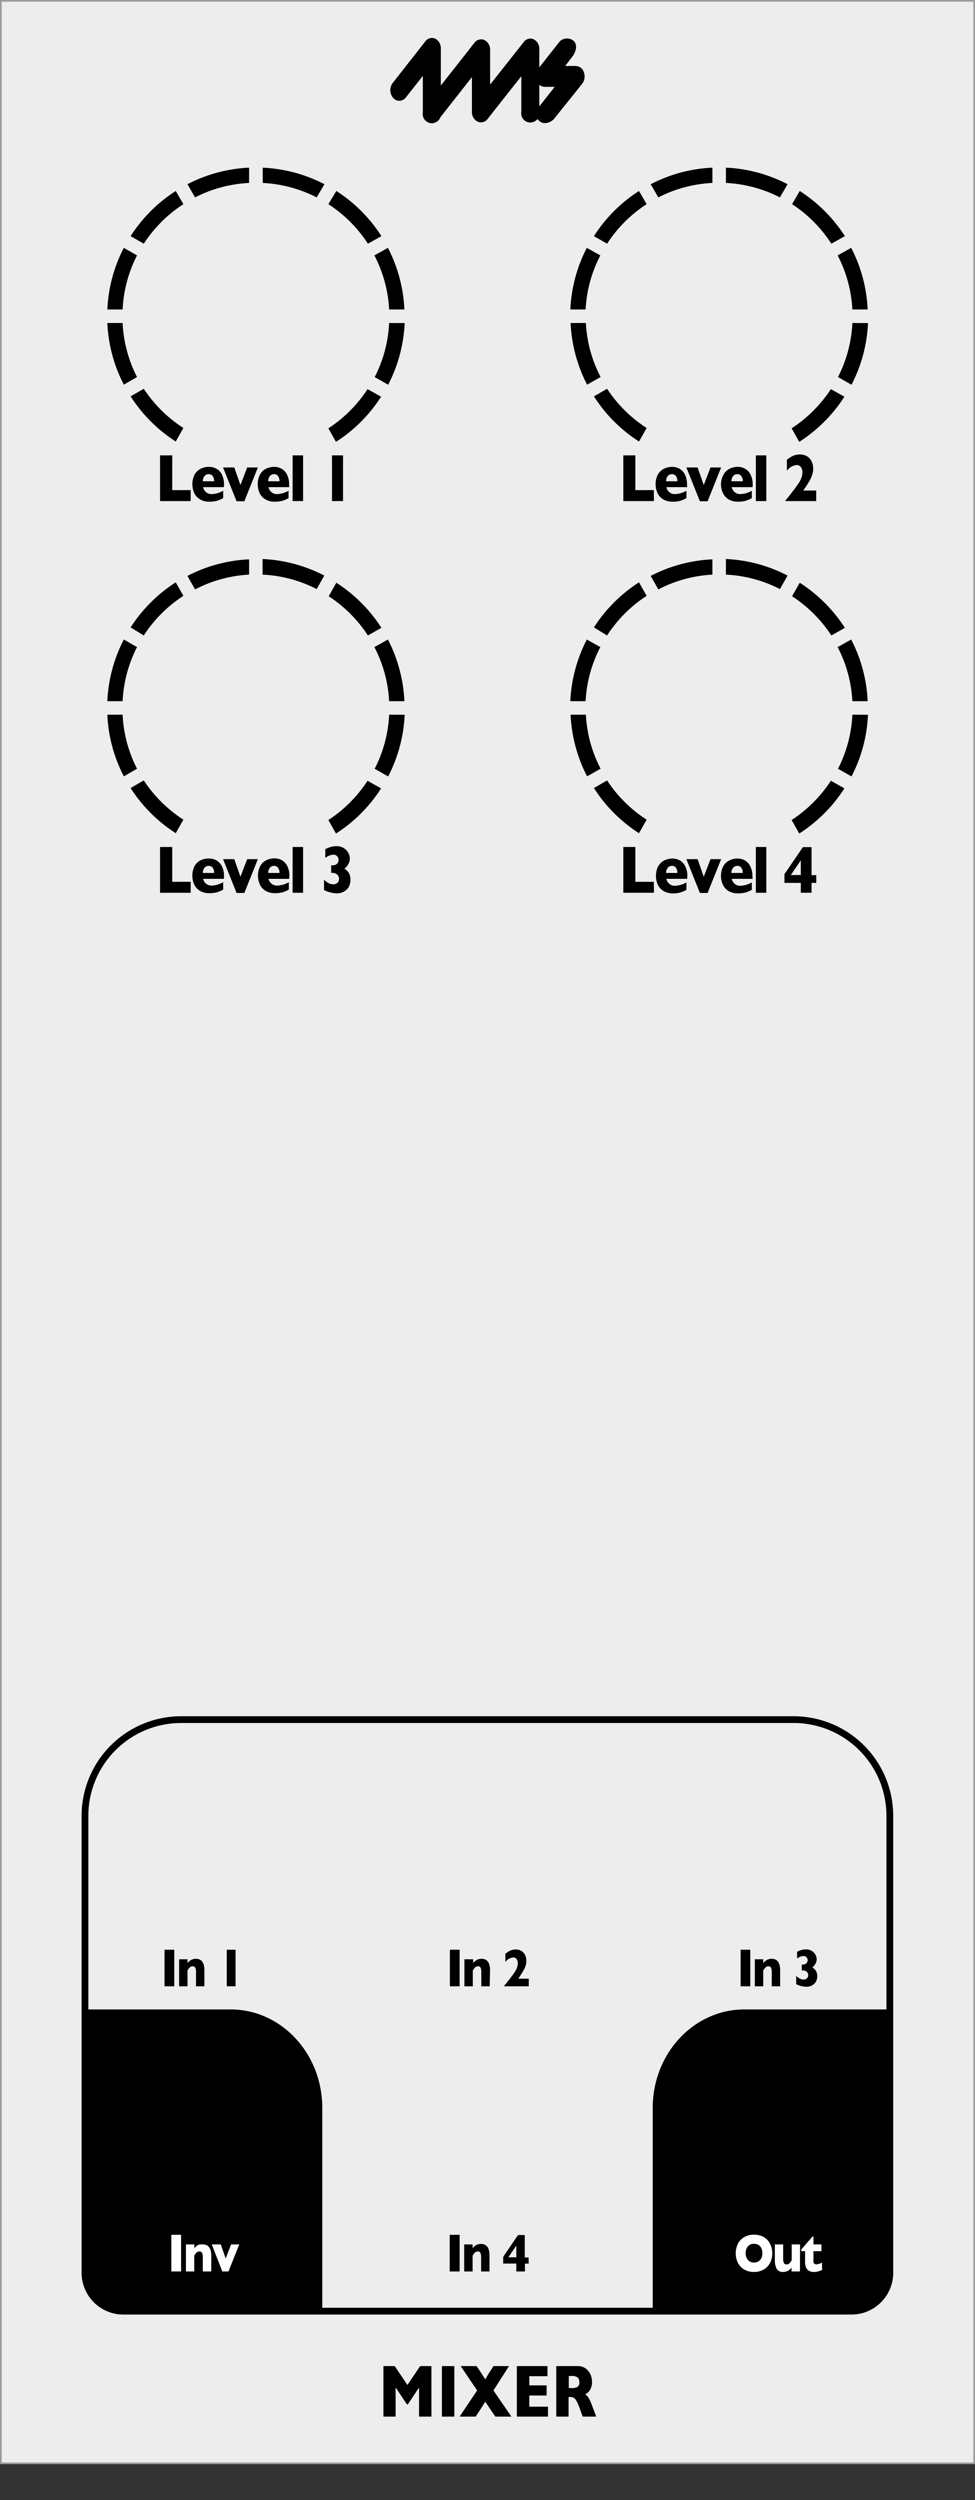 <svg xmlns="http://www.w3.org/2000/svg" width="50.89mm" height="130.47mm" viewBox="0 0 144.25 369.83">
  <rect x="0" y="0" width="144.25" height="369.83" fill="#333333" stroke="none"/>
  <g id="faceplate">
    <rect x="0.13" y="0.13" width="144" height="364.25" style="fill: #ededed;stroke: #9d9d9e;stroke-miterlimit: 10;stroke-width: 0.25px" />
    <g>
      <path d="M131.68,318.76V297.24H110.14c-7.5,0-13.57,6.52-13.57,14.56v30.53H126a5.48,5.48,0,0,0,5.65-5.26V318.76Z" />
      <path d="M12.57,318.76V297.24H34.11c7.5,0,13.57,6.52,13.57,14.56v30.53H18.22a5.48,5.48,0,0,1-5.65-5.26V318.76Z" />
      <path d="M117.41,254.37H26.79a14.24,14.24,0,0,0-14.22,14.18v23.16h0V336.2a5.68,5.68,0,0,0,5.65,5.67H126a5.67,5.67,0,0,0,5.65-5.67V268.55A14.24,14.24,0,0,0,117.41,254.37Z" style="fill: none;stroke: #000;stroke-miterlimit: 10" />
    </g>
    <g>
      <path d="M77.74,6.38l-5.53,7v-6a1.29,1.29,0,0,0-.64-1.17.91.91,0,0,0-1.13.29l-7.28,9.25a1.49,1.49,0,0,0,0,1.79.9.9,0,0,0,1.46,0l5.5-7v6a1.29,1.29,0,0,0,.64,1.17.92.92,0,0,0,1.14-.29s3.49-4.45,5.53-7v6.15a1.05,1.05,0,1,0,2.06,0V7.26a1.26,1.26,0,0,0-.65-1.17A.9.9,0,0,0,77.74,6.38Z" style="stroke: #000;stroke-width: 0.6px" />
      <path d="M63.16,6.31l-4.81,6.13a1.47,1.47,0,0,0,0,1.79.9.9,0,0,0,1.46,0l3.05-3.87v6.31a1.05,1.05,0,1,0,2.06,0V7.19A1.31,1.31,0,0,0,64.29,6,.91.91,0,0,0,63.16,6.31Z" style="stroke: #000;stroke-width: 0.6px" />
      <path d="M86.11,10.83a1,1,0,0,0-1-.77h-2.1l1.53-2s.8-1.17.1-1.82a1.27,1.27,0,0,0-1.58.06l-3.23,4.1a1.47,1.47,0,0,0-.2,1.38,1.05,1.05,0,0,0,.95.77h2.1l-2.49,3.17s-1,1.13-.27,1.89,1.75-.13,1.75-.13L85.9,12.2A1.47,1.47,0,0,0,86.11,10.83Z" style="stroke: #000;stroke-width: 0.6px" />
    </g>
    <g>
      <path d="M68,293.82H66.56v-5.41H68Z" />
      <path d="M72.45,293.82H71.21v-2.14a1.72,1.72,0,0,0-.09-.58.39.39,0,0,0-.41-.24.57.57,0,0,0-.27.06.87.87,0,0,0-.21.17l-.15.19-.13.2v2.34H68.71v-4H70v.57a1.83,1.83,0,0,1,.59-.49,1.38,1.38,0,0,1,.65-.15q1.26,0,1.26,1.71Z" />
      <path d="M78.23,293.82H74.61v-.11a5.77,5.77,0,0,0,.46-.55c.17-.21.39-.49.65-.84.12-.16.24-.32.34-.47s.2-.31.28-.45a2.67,2.67,0,0,0,.19-.48,1.89,1.89,0,0,0,.08-.53,1,1,0,0,0-.19-.61.59.59,0,0,0-.49-.23,1.59,1.59,0,0,0-1.16.68V289l.33-.24.3-.18a2.74,2.74,0,0,1,.41-.15,2,2,0,0,1,.5-.06,1.67,1.67,0,0,1,.8.2,1.56,1.56,0,0,1,.56.58,2,2,0,0,1,.2.89,2.48,2.48,0,0,1-.09.68,3.81,3.81,0,0,1-.19.5l-.27.47c-.19.33-.41.65-.63,1h1.54Z" />
    </g>
    <g>
      <path d="M111,293.82h-1.43v-5.41H111Z" />
      <path d="M115.42,293.82h-1.24v-2.14a1.72,1.72,0,0,0-.09-.58.4.4,0,0,0-.42-.24.53.53,0,0,0-.26.06.87.87,0,0,0-.21.17l-.15.19-.13.2v2.34h-1.24v-4h1.24v.57a1.73,1.73,0,0,1,.59-.49,1.38,1.38,0,0,1,.65-.15q1.26,0,1.26,1.71Z" />
      <path d="M120.91,292.32a1.59,1.59,0,0,1-.15.72,1.37,1.37,0,0,1-.39.49,1.65,1.65,0,0,1-.52.28,1.93,1.93,0,0,1-.52.08,3.48,3.48,0,0,1-.8-.11,3.18,3.18,0,0,1-.73-.28v-1.22a2.44,2.44,0,0,0,.52.39,1.16,1.16,0,0,0,.57.15.74.74,0,0,0,.38-.09.75.75,0,0,0,.23-.24.67.67,0,0,0,.08-.3.76.76,0,0,0-.1-.37.78.78,0,0,0-.28-.26.93.93,0,0,0-.42-.09h-.16v-.87h.19a.67.67,0,0,0,.39-.11.61.61,0,0,0,.23-.25.77.77,0,0,0,.07-.28.63.63,0,0,0-.17-.43.54.54,0,0,0-.43-.19,1.35,1.35,0,0,0-.5.1,2,2,0,0,0-.47.27v-1a4,4,0,0,1,.63-.26,2.31,2.31,0,0,1,.67-.09,1.59,1.59,0,0,1,.9.24,1.46,1.46,0,0,1,.53.58,1.42,1.42,0,0,1,.17.63,1.26,1.26,0,0,1-.1.49,1.44,1.44,0,0,1-.24.42,1.24,1.24,0,0,1-.31.3,1.73,1.73,0,0,1,.51.47A1.52,1.52,0,0,1,120.91,292.32Z" />
    </g>
    <g>
      <path d="M68,336H66.53v-5.42H68Z" />
      <path d="M72.42,336H71.18v-2.15a1.62,1.62,0,0,0-.09-.57.4.4,0,0,0-.42-.24.53.53,0,0,0-.26.06.68.68,0,0,0-.21.17,1.25,1.25,0,0,0-.15.19l-.13.2V336H68.68v-4h1.24v.57a1.77,1.77,0,0,1,.59-.5,1.51,1.51,0,0,1,.65-.14q1.26,0,1.26,1.71Z" />
      <path d="M78.22,334.84h-.56V336H76.39v-1.17H74.45v-1l2.19-3.22h1v3.32h.56Zm-1.83-.93v-1.74l-1.18,1.74Z" />
    </g>
    <g>
      <path d="M25.78,293.82H24.34v-5.41h1.44Z" />
      <path d="M30.24,293.82H29v-2.14a1.5,1.5,0,0,0-.1-.58.39.39,0,0,0-.41-.24.6.6,0,0,0-.27.06,1.06,1.06,0,0,0-.2.17,2.31,2.31,0,0,0-.16.19l-.12.2v2.34H26.5v-4h1.24v.57a1.8,1.8,0,0,1,.58-.49,1.45,1.45,0,0,1,.66-.15q1.26,0,1.26,1.71Z" />
      <path d="M34.85,293.82h-1.3v-5.41h1.3Z" />
    </g>
    <g>
      <path d="M26.79,336H25.35v-5.42h1.44Z" style="fill: #fff" />
      <path d="M31.25,336H30v-2.15a1.42,1.42,0,0,0-.1-.57.39.39,0,0,0-.41-.24.6.6,0,0,0-.27.06.79.79,0,0,0-.2.17c-.06.06-.11.13-.16.19l-.12.2V336H27.51v-4h1.24v.57a1.85,1.85,0,0,1,.58-.5A1.59,1.59,0,0,1,30,332q1.26,0,1.26,1.71Z" style="fill: #fff" />
      <path d="M35.4,332l-1.6,4h-.91l-1.56-4h1.33l.73,2.08.8-2.08Z" style="fill: #fff" />
    </g>
    <g>
      <path d="M114.26,333.3a3.22,3.22,0,0,1-.31,1.39,2.42,2.42,0,0,1-.92,1,2.76,2.76,0,0,1-1.48.38,2.71,2.71,0,0,1-1.49-.39,2.44,2.44,0,0,1-.91-1,3.26,3.26,0,0,1,0-2.73,2.35,2.35,0,0,1,.91-1,2.69,2.69,0,0,1,1.49-.39,2.92,2.92,0,0,1,1.18.22,2.42,2.42,0,0,1,.85.6,2.79,2.79,0,0,1,.51.89A3.43,3.43,0,0,1,114.26,333.3Zm-1.47,0a1.65,1.65,0,0,0-.08-.56,1.32,1.32,0,0,0-.23-.44,1.24,1.24,0,0,0-.39-.29,1.33,1.33,0,0,0-.54-.1,1.13,1.13,0,0,0-.9.38,1.5,1.5,0,0,0-.33,1,1.47,1.47,0,0,0,.33,1,1.12,1.12,0,0,0,.9.39,1.23,1.23,0,0,0,.68-.18,1.19,1.19,0,0,0,.42-.49A1.65,1.65,0,0,0,112.79,333.3Z" style="fill: #fff" />
      <path d="M118.35,336h-1.24v-.57a2,2,0,0,1-.54.48,1.54,1.54,0,0,1-.7.16,1,1,0,0,1-1-.53,2.79,2.79,0,0,1-.23-1.18V332h1.23v2.15a1.45,1.45,0,0,0,.1.57.39.39,0,0,0,.41.24.56.56,0,0,0,.43-.17,2.92,2.92,0,0,0,.32-.45V332h1.24Z" style="fill: #fff" />
      <path d="M121.63,335.78a3.14,3.14,0,0,1-.54.2,2.5,2.5,0,0,1-.64.1c-.9,0-1.34-.5-1.34-1.49V333h-.56v-.25l1.66-1.92h.14V332h1.18v1h-1.18v1.27a3.21,3.21,0,0,0,0,.36.43.43,0,0,0,.14.23.53.53,0,0,0,.34.09,1.68,1.68,0,0,0,.78-.28Z" style="fill: #fff" />
    </g>
    <g>
      <path d="M63.83,357.47H62v-4.31l-1.66,2.5h-.14l-1.67-2.5v4.31H56.73V350H58.4l1.88,2.79L62.16,350h1.67Z" />
      <path d="M67.22,357.47H65.38V350h1.84Z" />
      <path d="M75.66,357.47H73.29l-.64-.93-.39-.58c-.23-.34-.39-.58-.46-.7-.36.58-.65,1-.87,1.37l-.56.84H68l2.59-3.87L68.16,350h2.35l.42.62q.36.54.87,1.35c.31-.57.57-1,.76-1.27L73,350h2.31L73,353.6Z" />
      <path d="M81.07,357.47h-4.6V350H81v1.49H78.31v1.36h2.56v1.5H78.31V356h2.76Z" />
      <path d="M88.21,357.47h-2l-.48-1.32a6.22,6.22,0,0,0-.48-1.06,1.06,1.06,0,0,0-.41-.43,1.28,1.28,0,0,0-.52-.09h-.2v2.9H82.3V350h3.14a2,2,0,0,1,1.24.37,2.24,2.24,0,0,1,.7.92,2.74,2.74,0,0,1,.21,1,2.27,2.27,0,0,1-.18,1,1.65,1.65,0,0,1-.38.57,3.88,3.88,0,0,1-.44.33,1.94,1.94,0,0,1,.49.5,7.47,7.47,0,0,1,.52,1.16Zm-2.5-5.09a.86.86,0,0,0-.27-.72,1.55,1.55,0,0,0-.91-.2h-.38v1.79h.39a1.65,1.65,0,0,0,.92-.18A.79.79,0,0,0,85.71,352.38Z" />
    </g>
    <path d="M126.11,45.78h2.26a21.88,21.88,0,0,0-2.44-9.12l-2,1.12A19.6,19.6,0,0,1,126.11,45.78Z" />
    <path d="M126.11,47.78a19.55,19.55,0,0,1-2.13,8l2,1.13a21.88,21.88,0,0,0,2.44-9.12Z" />
    <g>
      <path d="M28.21,74.12H23.68V67.36h1.8V72.5h2.73Z" />
      <path d="M33.13,72.06H30.05a1.23,1.23,0,0,0,.44.74,1.2,1.2,0,0,0,.8.29,3.68,3.68,0,0,0,1.73-.5v1.09a4.19,4.19,0,0,1-.82.37,4,4,0,0,1-1.24.16,2.6,2.6,0,0,1-1.37-.34,2.18,2.18,0,0,1-.85-.93,3.25,3.25,0,0,1,0-2.64,2.13,2.13,0,0,1,.85-.91A2.7,2.7,0,0,1,31,69.06a2.11,2.11,0,0,1,1,.27,1.93,1.93,0,0,1,.82.85,3.28,3.28,0,0,1,.32,1.53Zm-1.45-.87a1.25,1.25,0,0,0-.21-.76.7.7,0,0,0-.6-.29.75.75,0,0,0-.62.29,1.17,1.17,0,0,0-.24.76Z" />
      <path d="M38.15,69.15l-2,5H35l-2-5h1.66l.91,2.6,1-2.6Z" />
      <path d="M42.8,72.06H39.72a1.2,1.2,0,0,0,.45.74,1.17,1.17,0,0,0,.79.29,3.65,3.65,0,0,0,1.73-.5v1.09a3.94,3.94,0,0,1-.82.37,3.86,3.86,0,0,1-1.23.16,2.62,2.62,0,0,1-1.38-.34,2.18,2.18,0,0,1-.85-.93,3.25,3.25,0,0,1,0-2.64,2.13,2.13,0,0,1,.85-.91,2.71,2.71,0,0,1,1.38-.33,2.14,2.14,0,0,1,1,.27,1.91,1.91,0,0,1,.81.85,3.16,3.16,0,0,1,.32,1.53Zm-1.45-.87a1.25,1.25,0,0,0-.21-.76.7.7,0,0,0-.6-.29.78.78,0,0,0-.62.29,1.17,1.17,0,0,0-.24.76Z" />
      <path d="M44.84,74.12H43.29V67.36h1.55Z" />
      <path d="M50.75,74.12H49.12V67.36h1.63Z" />
    </g>
    <g>
      <path d="M46.85,29.2,48,27.25a22,22,0,0,0-9.13-2.45v2.26A19.61,19.61,0,0,1,46.85,29.2Z" />
      <path d="M54.43,36.05l2-1.12a22,22,0,0,0-6.67-6.68L48.58,30.2A19.77,19.77,0,0,1,54.43,36.05Z" />
      <path d="M27.13,30.2,26,28.25a22.17,22.17,0,0,0-6.68,6.68l1.95,1.12A19.93,19.93,0,0,1,27.13,30.2Z" />
      <path d="M57.57,45.78h2.26a22,22,0,0,0-2.44-9.12l-2,1.12A19.45,19.45,0,0,1,57.57,45.78Z" />
      <path d="M36.85,27.06V24.8a22,22,0,0,0-9.12,2.45l1.13,1.95A19.6,19.6,0,0,1,36.85,27.06Z" />
      <path d="M21.27,57.51l-1.95,1.12A22.17,22.17,0,0,0,26,65.31l1.13-2A20,20,0,0,1,21.27,57.51Z" />
      <path d="M48.58,63.36l1.13,2a22,22,0,0,0,6.67-6.68l-2-1.12A19.89,19.89,0,0,1,48.58,63.36Z" />
      <path d="M57.57,47.78a19.41,19.41,0,0,1-2.14,8l2,1.13a22,22,0,0,0,2.44-9.12Z" />
      <path d="M18.14,47.78H15.88a21.88,21.88,0,0,0,2.44,9.12l1.95-1.13A19.55,19.55,0,0,1,18.14,47.78Z" />
      <path d="M20.27,37.78l-1.95-1.12a21.88,21.88,0,0,0-2.44,9.12h2.26A19.6,19.6,0,0,1,20.27,37.78Z" />
    </g>
    <g>
      <path d="M96.75,74.12H92.22V67.36H94V72.5h2.73Z" />
      <path d="M101.67,72.06H98.59a1.26,1.26,0,0,0,.44.74,1.22,1.22,0,0,0,.8.29,3.68,3.68,0,0,0,1.73-.5v1.09a4.19,4.19,0,0,1-.82.37,3.86,3.86,0,0,1-1.23.16,2.62,2.62,0,0,1-1.38-.34,2.18,2.18,0,0,1-.85-.93A3.13,3.13,0,0,1,97,71.61a3.07,3.07,0,0,1,.28-1.31,2.13,2.13,0,0,1,.85-.91,2.71,2.71,0,0,1,1.38-.33,2.17,2.17,0,0,1,1,.27,1.91,1.91,0,0,1,.81.85,3.16,3.16,0,0,1,.32,1.53Zm-1.45-.87a1.25,1.25,0,0,0-.21-.76.7.7,0,0,0-.6-.29.77.77,0,0,0-.62.29,1.17,1.17,0,0,0-.24.76Z" />
      <path d="M106.69,69.15l-2,5h-1.14l-2-5h1.66l.91,2.6,1-2.6Z" />
      <path d="M111.35,72.06h-3.09a1.22,1.22,0,0,0,.45.74,1.18,1.18,0,0,0,.8.29,3.65,3.65,0,0,0,1.72-.5v1.09a3.94,3.94,0,0,1-.82.37,3.86,3.86,0,0,1-1.23.16,2.62,2.62,0,0,1-1.38-.34,2.16,2.16,0,0,1-.84-.93,3,3,0,0,1-.29-1.33A2.93,2.93,0,0,1,107,70.3a2.11,2.11,0,0,1,.84-.91,2.71,2.71,0,0,1,1.38-.33,2.14,2.14,0,0,1,1,.27,1.91,1.91,0,0,1,.81.85,3.15,3.15,0,0,1,.33,1.53Zm-1.46-.87a1.25,1.25,0,0,0-.21-.76.68.68,0,0,0-.6-.29.78.78,0,0,0-.62.29,1.17,1.17,0,0,0-.24.76Z" />
      <path d="M113.38,74.12h-1.55V67.36h1.55Z" />
      <path d="M120.75,74.12h-4.53V74c.18-.19.37-.42.58-.69s.48-.62.81-1.06c.15-.2.29-.39.42-.58a6.23,6.23,0,0,0,.35-.56,4.17,4.17,0,0,0,.24-.6,2.53,2.53,0,0,0,.1-.67,1.17,1.17,0,0,0-.24-.76.78.78,0,0,0-.61-.29,2,2,0,0,0-1.45.86V68l.41-.29a2.71,2.71,0,0,1,.38-.22,2.09,2.09,0,0,1,.5-.19,2.61,2.61,0,0,1,.64-.08,2.08,2.08,0,0,1,1,.25,1.76,1.76,0,0,1,.7.73,2.33,2.33,0,0,1,.26,1.11,2.84,2.84,0,0,1-.12.84,4.22,4.22,0,0,1-.24.63c-.08.16-.19.36-.33.59a12.92,12.92,0,0,1-.79,1.19h1.93Z" />
    </g>
    <path d="M115.39,29.2l1.13-1.95a21.89,21.89,0,0,0-9.12-2.45v2.26A19.6,19.6,0,0,1,115.39,29.2Z" />
    <path d="M123,36.05l2-1.12a22.17,22.17,0,0,0-6.68-6.68l-1.13,1.95A19.93,19.93,0,0,1,123,36.05Z" />
    <path d="M95.67,30.2l-1.13-1.95a22,22,0,0,0-6.67,6.68l1.95,1.12A19.77,19.77,0,0,1,95.67,30.2Z" />
    <path d="M105.4,27.06V24.8a22,22,0,0,0-9.13,2.45L97.4,29.2A19.61,19.61,0,0,1,105.4,27.06Z" />
    <path d="M89.82,57.51l-1.95,1.12a22,22,0,0,0,6.67,6.68l1.13-2A19.89,19.89,0,0,1,89.82,57.51Z" />
    <path d="M117.12,63.36l1.13,2a22.17,22.17,0,0,0,6.68-6.68l-2-1.12A20,20,0,0,1,117.12,63.36Z" />
    <path d="M86.68,47.78H84.42a22,22,0,0,0,2.44,9.12l2-1.13A19.41,19.41,0,0,1,86.68,47.78Z" />
    <path d="M88.82,37.78l-2-1.12a22,22,0,0,0-2.44,9.12h2.26A19.45,19.45,0,0,1,88.82,37.78Z" />
    <g>
      <path d="M28.21,132.06H23.68v-6.77h1.8v5.15h2.73Z" />
      <path d="M33.13,130H30.05a1.27,1.27,0,0,0,1.24,1,3.8,3.8,0,0,0,1.73-.5v1.09a4.87,4.87,0,0,1-.82.37,4.29,4.29,0,0,1-1.24.16,2.6,2.6,0,0,1-1.37-.34,2.18,2.18,0,0,1-.85-.93,3,3,0,0,1-.28-1.33,2.93,2.93,0,0,1,.28-1.31,2.08,2.08,0,0,1,.85-.91A2.7,2.7,0,0,1,31,127a2.22,2.22,0,0,1,1,.26,2,2,0,0,1,.82.86,3.22,3.22,0,0,1,.32,1.53Zm-1.45-.87a1.25,1.25,0,0,0-.21-.76.7.7,0,0,0-.6-.29.75.75,0,0,0-.62.29,1.17,1.17,0,0,0-.24.76Z" />
      <path d="M38.15,127.09l-2,5H35l-2-5h1.66l.91,2.6,1-2.6Z" />
      <path d="M42.8,130H39.72A1.29,1.29,0,0,0,41,131a3.77,3.77,0,0,0,1.73-.5v1.09a4.53,4.53,0,0,1-.82.37,4.17,4.17,0,0,1-1.23.16,2.62,2.62,0,0,1-1.38-.34,2.18,2.18,0,0,1-.85-.93,3.13,3.13,0,0,1-.28-1.33,3.07,3.07,0,0,1,.28-1.31,2.08,2.08,0,0,1,.85-.91,2.71,2.71,0,0,1,1.38-.33,2.25,2.25,0,0,1,1,.26,2,2,0,0,1,.81.86,3.1,3.1,0,0,1,.32,1.53Zm-1.45-.87a1.25,1.25,0,0,0-.21-.76.7.7,0,0,0-.6-.29.78.78,0,0,0-.62.29,1.17,1.17,0,0,0-.24.76Z" />
      <path d="M44.84,132.06H43.29v-6.77h1.55Z" />
      <path d="M51.84,130.18a2.08,2.08,0,0,1-.19.91,1.64,1.64,0,0,1-.49.61,1.89,1.89,0,0,1-.64.34,2.23,2.23,0,0,1-.66.11,3.72,3.72,0,0,1-1-.15,4,4,0,0,1-.92-.34v-1.52a3.31,3.31,0,0,0,.65.48,1.44,1.44,0,0,0,.72.19.89.89,0,0,0,.47-.12.74.74,0,0,0,.29-.29.85.85,0,0,0,.09-.38.85.85,0,0,0-.46-.78,1.15,1.15,0,0,0-.53-.12H49V128h.23a.87.87,0,0,0,.5-.13.82.82,0,0,0,.28-.31.8.8,0,0,0,.08-.35.84.84,0,0,0-.2-.54.68.68,0,0,0-.54-.24,1.57,1.57,0,0,0-.62.13,2.57,2.57,0,0,0-.6.34v-1.3a5.81,5.81,0,0,1,.79-.31,2.75,2.75,0,0,1,.84-.12,2,2,0,0,1,1.13.3,1.88,1.88,0,0,1,.66.72,1.76,1.76,0,0,1,.21.79,1.66,1.66,0,0,1-.12.61,2.09,2.09,0,0,1-.3.53,1.9,1.9,0,0,1-.39.37,2,2,0,0,1,.63.6A1.8,1.8,0,0,1,51.84,130.18Z" />
    </g>
    <path d="M46.85,87.14l1.13-2a22,22,0,0,0-9.13-2.45V85A19.45,19.45,0,0,1,46.85,87.14Z" />
    <path d="M54.43,94l2-1.13a22.1,22.1,0,0,0-6.67-6.67l-1.13,2A19.77,19.77,0,0,1,54.43,94Z" />
    <path d="M27.13,88.14l-1.13-2a22.25,22.25,0,0,0-6.68,6.67L21.27,94A19.93,19.93,0,0,1,27.13,88.14Z" />
    <path d="M57.57,103.72h2.26a22,22,0,0,0-2.44-9.12l-2,1.12A19.45,19.45,0,0,1,57.57,103.72Z" />
    <path d="M36.85,85V82.74a22,22,0,0,0-9.12,2.45l1.13,2A19.45,19.45,0,0,1,36.85,85Z" />
    <path d="M21.27,115.44l-1.95,1.13A22.17,22.17,0,0,0,26,123.25l1.13-2A20,20,0,0,1,21.27,115.44Z" />
    <path d="M48.58,121.3l1.13,2a22,22,0,0,0,6.67-6.68l-2-1.13A19.81,19.81,0,0,1,48.58,121.3Z" />
    <path d="M57.57,105.72a19.41,19.41,0,0,1-2.14,8l2,1.13a22,22,0,0,0,2.44-9.12Z" />
    <path d="M18.14,105.72H15.88a21.88,21.88,0,0,0,2.44,9.12l1.95-1.13A19.55,19.55,0,0,1,18.14,105.72Z" />
    <path d="M20.27,95.72,18.32,94.6a21.88,21.88,0,0,0-2.44,9.12h2.26A19.6,19.6,0,0,1,20.27,95.72Z" />
    <g>
      <path d="M96.75,132.06H92.22v-6.77H94v5.15h2.73Z" />
      <path d="M101.67,130H98.59a1.26,1.26,0,0,0,.44.74,1.22,1.22,0,0,0,.8.29,3.8,3.8,0,0,0,1.73-.5v1.09a3.65,3.65,0,0,1-2,.53,2.62,2.62,0,0,1-1.38-.34,2.18,2.18,0,0,1-.85-.93,3.13,3.13,0,0,1-.28-1.33,3.07,3.07,0,0,1,.28-1.31,2.13,2.13,0,0,1,.85-.91,2.71,2.71,0,0,1,1.38-.33,2.28,2.28,0,0,1,1,.26,2,2,0,0,1,.81.86,3.1,3.1,0,0,1,.32,1.53Zm-1.45-.87a1.25,1.25,0,0,0-.21-.76.7.7,0,0,0-.6-.29.77.77,0,0,0-.62.29,1.17,1.17,0,0,0-.24.76Z" />
      <path d="M106.69,127.09l-2,5h-1.14l-2-5h1.66l.91,2.6,1-2.6Z" />
      <path d="M111.35,130h-3.09a1.22,1.22,0,0,0,.45.74,1.18,1.18,0,0,0,.8.29,3.77,3.77,0,0,0,1.72-.5v1.09a3.94,3.94,0,0,1-.82.37,4.17,4.17,0,0,1-1.23.16,2.62,2.62,0,0,1-1.38-.34,2.16,2.16,0,0,1-.84-.93,3,3,0,0,1-.29-1.33,2.93,2.93,0,0,1,.29-1.31,2.11,2.11,0,0,1,.84-.91,2.71,2.71,0,0,1,1.38-.33,2.25,2.25,0,0,1,1,.26,2,2,0,0,1,.81.86,3.1,3.1,0,0,1,.33,1.53Zm-1.46-.87a1.25,1.25,0,0,0-.21-.76.68.68,0,0,0-.6-.29.78.78,0,0,0-.62.29,1.17,1.17,0,0,0-.24.76Z" />
      <path d="M113.38,132.06h-1.55v-6.77h1.55Z" />
      <path d="M120.77,130.6h-.7v1.46h-1.59V130.6h-2.42v-1.29l2.73-4h1.28v4.15h.7Zm-2.29-1.16v-2.17L117,129.44Z" />
    </g>
    <path d="M115.39,87.14l1.13-2a21.89,21.89,0,0,0-9.12-2.45V85A19.45,19.45,0,0,1,115.39,87.14Z" />
    <path d="M123,94l2-1.13a22.25,22.25,0,0,0-6.68-6.67l-1.13,2A19.93,19.93,0,0,1,123,94Z" />
    <path d="M95.67,88.14l-1.13-2a22.1,22.1,0,0,0-6.67,6.67L89.82,94A19.77,19.77,0,0,1,95.67,88.14Z" />
    <path d="M126.11,103.72h2.26a21.88,21.88,0,0,0-2.44-9.12l-2,1.12A19.6,19.6,0,0,1,126.11,103.72Z" />
    <path d="M105.4,85V82.74a22,22,0,0,0-9.13,2.45l1.13,2A19.45,19.45,0,0,1,105.4,85Z" />
    <path d="M89.82,115.44l-1.95,1.13a22,22,0,0,0,6.67,6.68l1.13-2A19.81,19.81,0,0,1,89.82,115.44Z" />
    <path d="M117.12,121.3l1.13,2a22.17,22.17,0,0,0,6.68-6.68l-2-1.13A20,20,0,0,1,117.12,121.3Z" />
    <path d="M126.11,105.72a19.55,19.55,0,0,1-2.13,8l2,1.13a21.88,21.88,0,0,0,2.44-9.12Z" />
    <path d="M86.68,105.72H84.42a22,22,0,0,0,2.44,9.12l2-1.13A19.41,19.41,0,0,1,86.68,105.72Z" />
    <path d="M88.82,95.72l-2-1.12a22,22,0,0,0-2.44,9.12h2.26A19.45,19.45,0,0,1,88.82,95.72Z" />
  </g>
  <g /></svg>